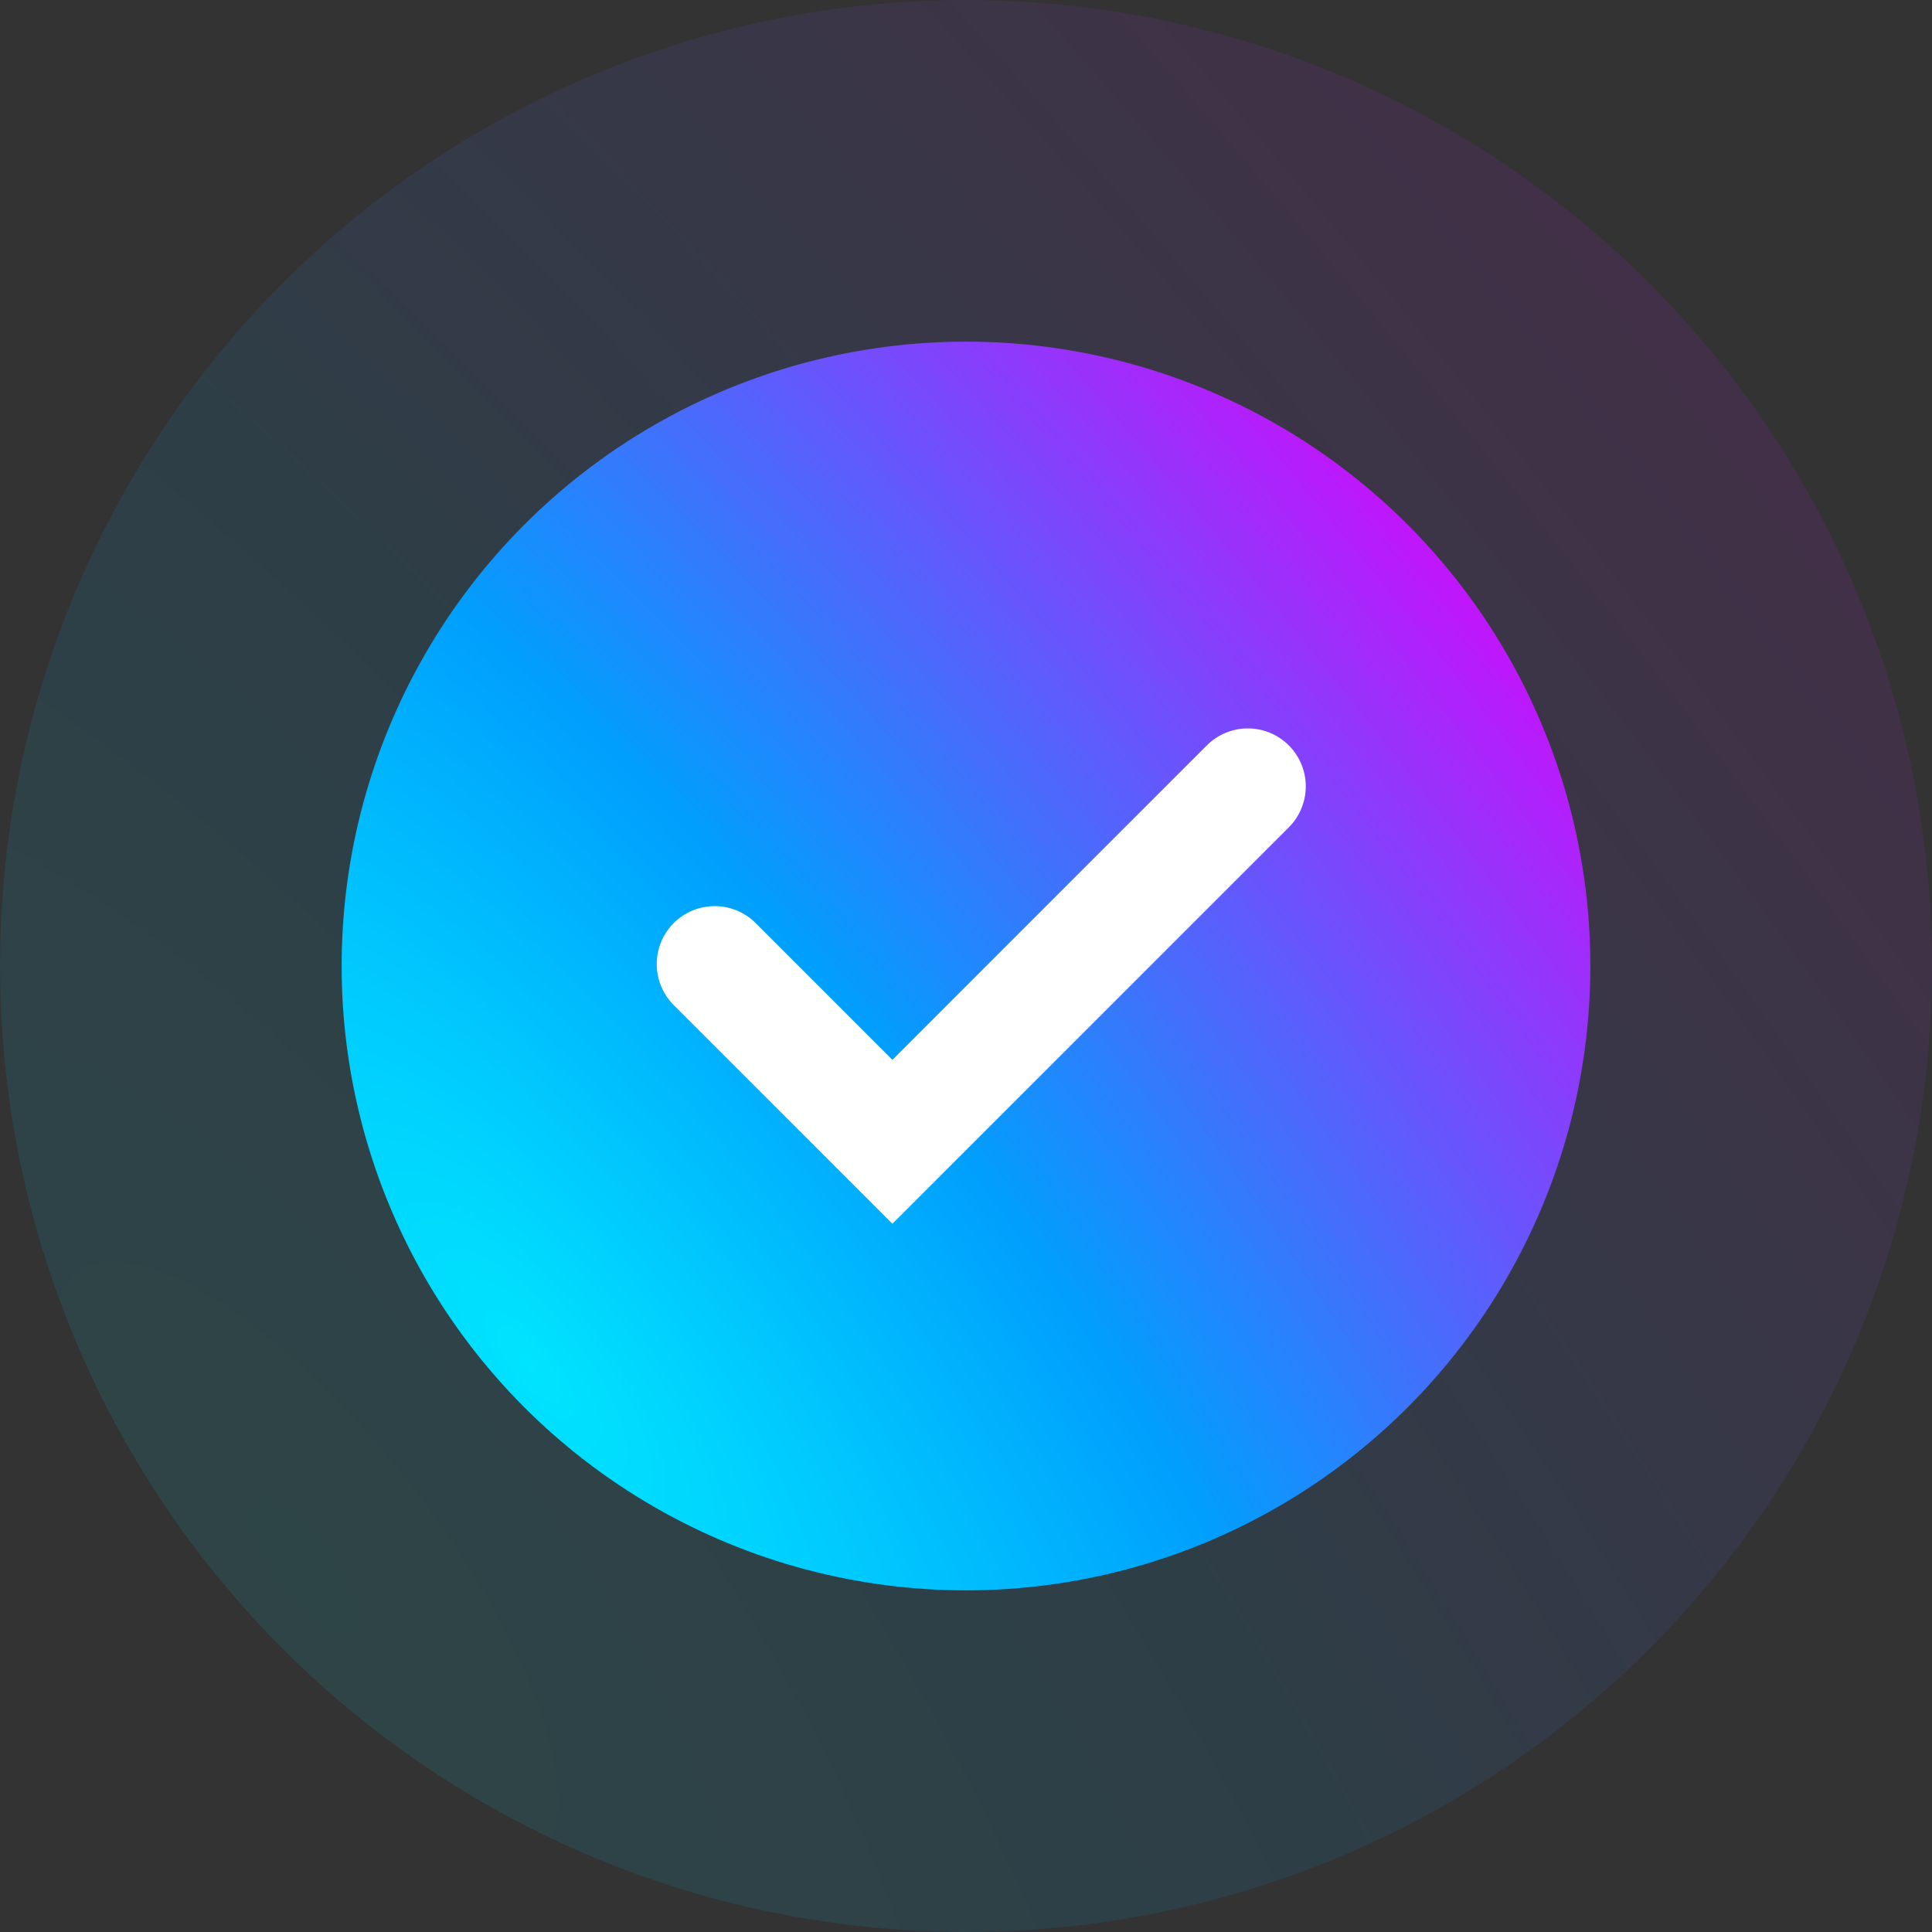 <svg width="100" height="100" viewBox="0 0 100 100" fill="none" xmlns="http://www.w3.org/2000/svg">
<rect x="0" y="0" width="100" height="100" fill="#333333" stroke="none"/>
<circle opacity="0.1" cx="50" cy="50" r="50" fill="url(#paint0_radial_5011_9970)"/>
<circle cx="50" cy="50" r="32.317" fill="url(#paint1_radial_5011_9970)"/>
<path d="M36.992 49.9L46.19 59.099L64.587 40.702" stroke="white" stroke-width="6" stroke-linecap="round"/>
<defs>
<radialGradient id="paint0_radial_5011_9970" cx="0" cy="0" r="1" gradientUnits="userSpaceOnUse" gradientTransform="translate(15.617 82.5) rotate(-37.797) scale(96.269 273.006)">
<stop stop-color="#00E4FE"/>
<stop offset="0.391" stop-color="#009FFD"/>
<stop offset="1" stop-color="#BE17FB"/>
</radialGradient>
<radialGradient id="paint1_radial_5011_9970" cx="0" cy="0" r="1" gradientUnits="userSpaceOnUse" gradientTransform="translate(27.777 71.006) rotate(-37.797) scale(62.223 176.455)">
<stop stop-color="#00E4FE"/>
<stop offset="0.391" stop-color="#009FFD"/>
<stop offset="1" stop-color="#BE17FB"/>
</radialGradient>
</defs>
</svg>
